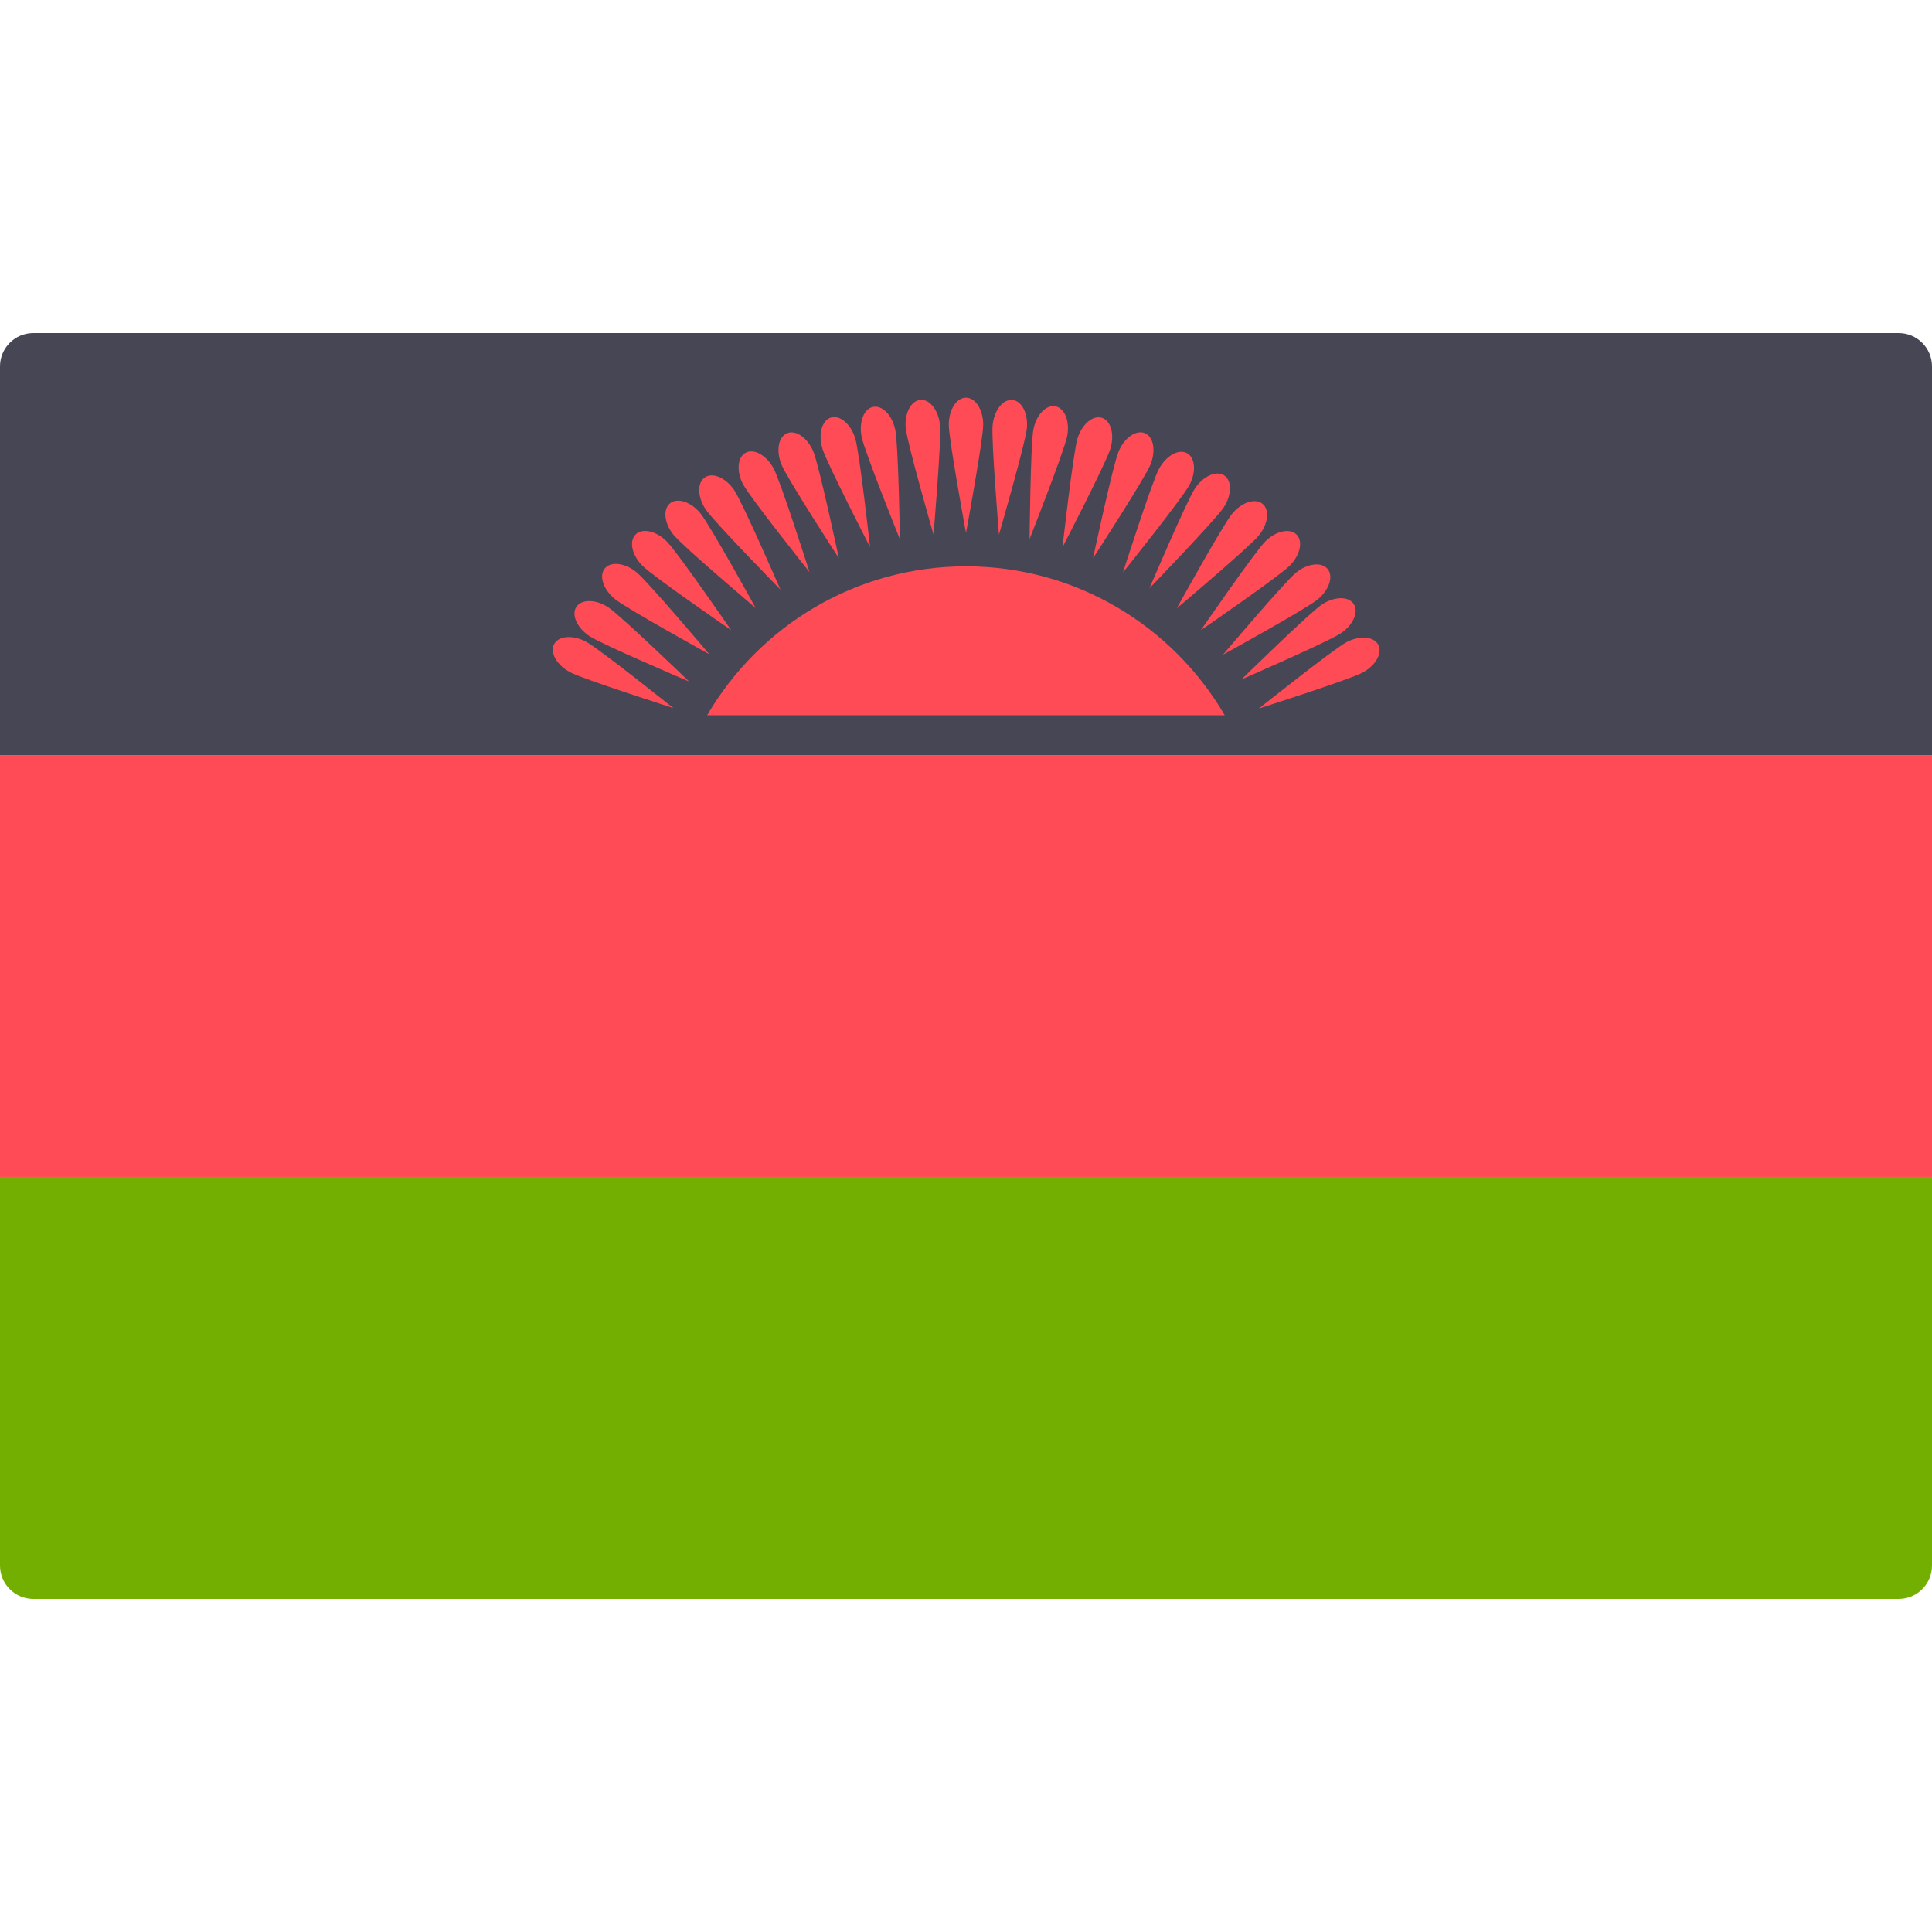 <!-- Generated by IcoMoon.io -->
<svg version="1.1" xmlns="http://www.w3.org/2000/svg" width="32" height="32" viewBox="0 0 32 32">
<title>malawi</title>
<path fill="#73af00" d="M0 19.494h32v6.437c0 0.305-0.247 0.552-0.552 0.552h-30.896c-0.305 0-0.552-0.247-0.552-0.552v-6.437z"></path>
<path fill="#464655" d="M0.552 5.517h30.896c0.305 0 0.552 0.247 0.552 0.552v6.437h-32v-6.437c0-0.305 0.247-0.552 0.552-0.552z"></path>
<path fill="#ff4b55" d="M0 12.506h32v6.988h-32v-6.988z"></path>
<path fill="#ff4b55" d="M20.286 11.847c-0.861-1.474-2.456-2.467-4.287-2.467s-3.425 0.993-4.287 2.467h8.573z"></path>
<path fill="#ff4b55" d="M16.285 7.035c0 0.248-0.285 1.793-0.285 1.793s-0.285-1.546-0.285-1.793c0-0.248 0.128-0.448 0.285-0.448s0.285 0.201 0.285 0.448z"></path>
<path fill="#ff4b55" d="M21.359 9.372c-0.175 0.175-1.469 1.066-1.469 1.066s0.891-1.294 1.066-1.469c0.175-0.175 0.407-0.227 0.519-0.115s0.060 0.343-0.116 0.518z"></path>
<path fill="#ff4b55" d="M11.045 8.969c0.175 0.175 1.066 1.469 1.066 1.469s-1.294-0.891-1.469-1.066c-0.175-0.175-0.227-0.407-0.115-0.519s0.343-0.060 0.518 0.116z"></path>
<path fill="#ff4b55" d="M13.472 7.481c0.095 0.229 0.423 1.766 0.423 1.766s-0.855-1.319-0.95-1.548c-0.095-0.229-0.054-0.463 0.092-0.523s0.34 0.076 0.435 0.305z"></path>
<path fill="#ff4b55" d="M19.054 7.699c-0.095 0.229-0.95 1.547-0.95 1.547s0.328-1.537 0.423-1.766c0.095-0.229 0.289-0.365 0.435-0.305s0.187 0.295 0.092 0.523z"></path>
<path fill="#ff4b55" d="M14.83 7.123c0.049 0.243 0.077 1.814 0.077 1.814s-0.587-1.458-0.636-1.701c-0.049-0.243 0.036-0.465 0.19-0.496s0.319 0.14 0.368 0.383z"></path>
<path fill="#ff4b55" d="M20.267 8.406c-0.137 0.206-1.228 1.337-1.228 1.337s0.616-1.446 0.753-1.652 0.354-0.303 0.485-0.216 0.127 0.325-0.010 0.531z"></path>
<path fill="#ff4b55" d="M10.078 10.061c0.206 0.137 1.337 1.228 1.337 1.228s-1.446-0.616-1.652-0.753-0.303-0.354-0.216-0.485c0.087-0.131 0.325-0.127 0.531 0.010z"></path>
<path fill="#ff4b55" d="M12.162 8.12c0.138 0.205 0.765 1.646 0.765 1.646s-1.1-1.123-1.238-1.328c-0.138-0.205-0.145-0.443-0.014-0.531s0.348 0.007 0.487 0.212z"></path>
<path fill="#ff4b55" d="M22.208 10.489c-0.205 0.138-1.646 0.765-1.646 0.765s1.123-1.1 1.328-1.238c0.205-0.138 0.443-0.145 0.531-0.014s-0.007 0.349-0.212 0.487z"></path>
<path fill="#ff4b55" d="M17.676 7.224c-0.047 0.243-0.623 1.705-0.623 1.705s0.016-1.572 0.063-1.814c0.047-0.243 0.211-0.416 0.366-0.385s0.241 0.252 0.194 0.495z"></path>
<path fill="#ff4b55" d="M17.846 7.266c-0.072 0.237-0.248 1.799-0.248 1.799s0.722-1.396 0.794-1.633c0.072-0.237 0.008-0.466-0.143-0.512s-0.331 0.109-0.403 0.346z"></path>
<path fill="#ff4b55" d="M12.312 8.029c0.117 0.218 1.096 1.447 1.096 1.447s-0.477-1.498-0.594-1.716c-0.117-0.218-0.324-0.335-0.463-0.261s-0.157 0.311-0.040 0.53z"></path>
<path fill="#ff4b55" d="M22.298 10.639c-0.218 0.117-1.447 1.096-1.447 1.096s1.497-0.477 1.716-0.594c0.218-0.117 0.335-0.324 0.261-0.463s-0.311-0.157-0.53-0.040z"></path>
<path fill="#ff4b55" d="M20.407 8.51c-0.157 0.191-0.917 1.567-0.917 1.567s1.201-1.014 1.358-1.205c0.157-0.191 0.186-0.427 0.064-0.527s-0.348-0.026-0.505 0.166z"></path>
<path fill="#ff4b55" d="M10.182 9.92c0.191 0.157 1.567 0.917 1.567 0.917s-1.014-1.201-1.205-1.358-0.427-0.186-0.527-0.064c-0.1 0.122-0.026 0.348 0.166 0.505z"></path>
<path fill="#ff4b55" d="M15.003 7.097c0.024 0.246 0.459 1.757 0.459 1.757s0.133-1.566 0.108-1.812c-0.024-0.246-0.171-0.434-0.328-0.418s-0.264 0.228-0.24 0.474z"></path>
<path fill="#ff4b55" d="M16.441 7.042c-0.025 0.246 0.105 1.813 0.105 1.813s0.437-1.51 0.462-1.756-0.082-0.459-0.239-0.474c-0.157-0.016-0.303 0.171-0.328 0.418z"></path>
<path fill="#ff4b55" d="M11.161 8.864c0.157 0.192 1.356 1.207 1.356 1.207s-0.758-1.377-0.915-1.568c-0.157-0.192-0.383-0.266-0.505-0.166s-0.094 0.336 0.063 0.527z"></path>
<path fill="#ff4b55" d="M21.463 9.488c-0.192 0.157-1.207 1.356-1.207 1.356s1.377-0.758 1.568-0.915 0.266-0.383 0.166-0.505c-0.1-0.122-0.336-0.094-0.527 0.063z"></path>
<path fill="#ff4b55" d="M19.196 7.766c-0.117 0.218-0.596 1.715-0.596 1.715s0.982-1.227 1.099-1.445c0.117-0.218 0.099-0.455-0.039-0.53s-0.346 0.042-0.463 0.26z"></path>
<path fill="#ff4b55" d="M9.438 11.132c0.218 0.117 1.715 0.596 1.715 0.596s-1.227-0.982-1.445-1.099c-0.218-0.117-0.455-0.099-0.53 0.039s0.042 0.346 0.26 0.463z"></path>
<path fill="#ff4b55" d="M13.62 7.428c0.072 0.237 0.791 1.634 0.791 1.634s-0.174-1.562-0.245-1.799c-0.072-0.237-0.252-0.392-0.402-0.347s-0.215 0.274-0.143 0.511z"></path>
</svg>
